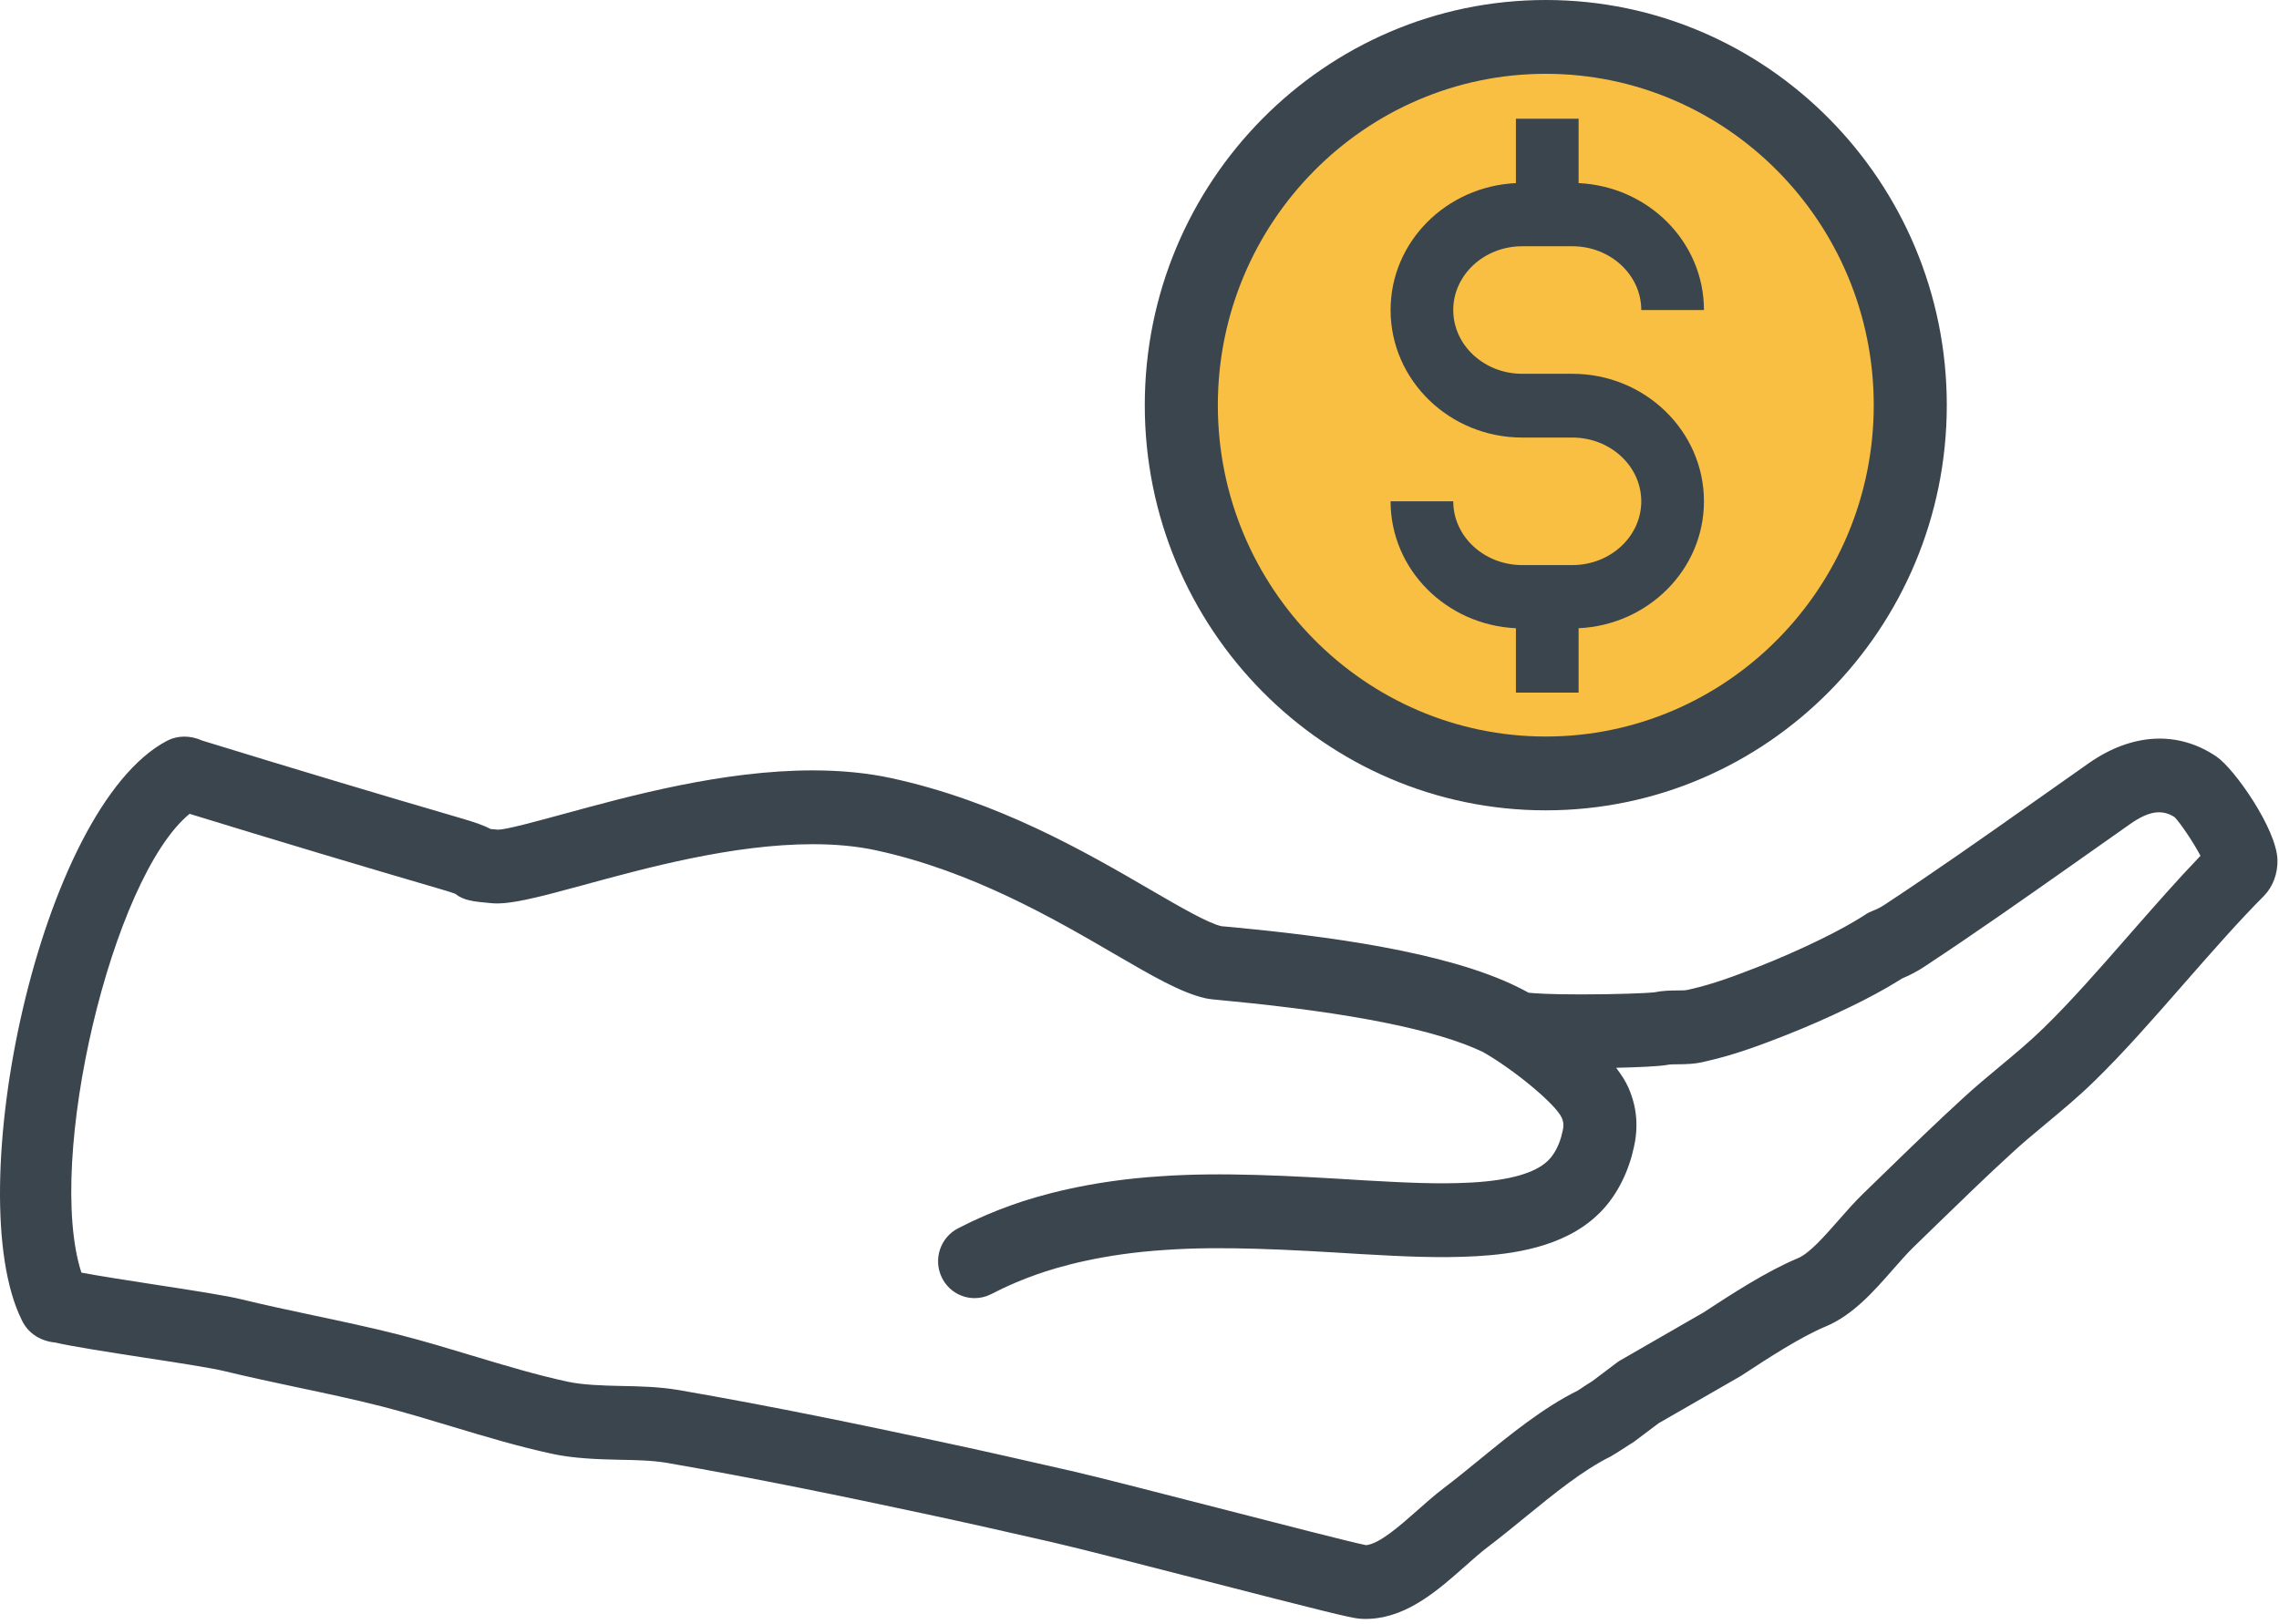 <?xml version="1.0" encoding="UTF-8"?>
<svg width="209px" height="149px" viewBox="0 0 209 149" version="1.1" xmlns="http://www.w3.org/2000/svg" xmlns:xlink="http://www.w3.org/1999/xlink">
    <!-- Generator: Sketch 45.1 (43504) - http://www.bohemiancoding.com/sketch -->
    <title>icono1</title>
    <desc>Created with Sketch.</desc>
    <defs></defs>
    <g id="Welcome" stroke="none" stroke-width="1" fill="none" fill-rule="evenodd">
        <g id="financiamiento" transform="translate(-599, -762)">
            <g id="1" transform="translate(-5, 504)">
                <g id="icono1" transform="translate(604, 258)">
                    <path d="M195.493,85.494 C195.493,85.494 195.382,85.621 195.38,85.622 L195.192,85.838 C192.591,88.812 189.9,91.887 187.389,94.327 C186.125,95.559 184.74,96.714 183.38,97.845 C182.374,98.682 181.121,99.718 179.955,100.8 C177.584,102.969 175.231,105.253 172.889,107.531 L170.881,109.481 C170.074,110.262 169.32,111.124 168.548,112.004 C167.326,113.395 165.942,114.976 164.878,115.421 C161.995,116.626 158.797,118.715 156.224,120.395 L148.612,124.779 C148.492,124.848 148.377,124.924 148.268,125.007 L146.026,126.696 C145.834,126.815 145.586,126.973 145.334,127.137 C145.035,127.335 144.724,127.534 144.711,127.552 C141.514,129.139 138.585,131.526 135.65,133.922 C134.568,134.804 133.487,135.689 132.388,136.522 C131.546,137.163 130.698,137.912 129.951,138.577 C128.413,139.938 126.502,141.632 125.277,141.743 C124.072,141.514 117.214,139.748 111.678,138.323 C105.9,136.838 100.444,135.434 98.171,134.915 L97.872,134.85 C93.911,133.944 89.949,133.04 85.983,132.198 C79.023,130.709 70.762,128.986 62.251,127.516 C60.424,127.206 58.588,127.171 56.972,127.14 C55.303,127.109 53.421,127.037 52.115,126.759 C49.239,126.144 46.288,125.256 43.289,124.352 C41.252,123.738 38.942,123.036 36.634,122.446 C33.902,121.751 31.127,121.166 28.611,120.634 C26.484,120.18 24.28,119.714 22.134,119.189 C20.781,118.857 17.758,118.383 14.155,117.833 C11.741,117.459 9.07,117.045 7.465,116.742 C4.142,106.477 10.251,80.498 17.387,74.656 C25.536,77.161 33.096,79.427 40.467,81.58 C41.157,81.779 41.541,81.914 41.737,81.986 C42.55,82.62 43.384,82.7 45.06,82.852 C46.673,83.014 49.297,82.337 53.397,81.217 C59.224,79.623 67.206,77.441 74.543,77.441 C76.665,77.441 78.613,77.628 80.332,78.002 C89.124,79.902 96.65,84.279 102.145,87.478 C105.724,89.56 108.311,91.065 110.545,91.573 C110.892,91.649 111.229,91.686 112.605,91.814 C123.914,92.895 131.759,94.474 135.989,96.5 C138.908,98.159 142.682,101.316 143.222,102.532 C143.319,102.761 143.368,102.959 143.373,103.14 C143.375,103.265 143.368,103.392 143.361,103.452 L143.317,103.679 C143.317,103.683 143.317,103.69 143.316,103.694 L143.172,104.289 C142.919,105.188 142.462,106.006 141.92,106.509 C140.753,107.618 138.423,108.277 135.001,108.475 C131.889,108.655 128.647,108.472 125.51,108.299 L125.237,108.285 C118.216,107.845 111.955,107.515 106.504,107.898 C99.862,108.308 95.071,109.726 92.83,110.528 C91.136,111.12 89.841,111.723 89.079,112.073 C88.291,112.462 87.874,112.672 87.874,112.672 C86.222,113.513 85.555,115.546 86.385,117.218 C86.973,118.401 88.154,119.082 89.381,119.082 C89.886,119.082 90.398,118.968 90.881,118.723 C90.894,118.715 91.278,118.521 91.935,118.2 C92.569,117.906 93.633,117.412 95.043,116.92 C96.975,116.23 101.087,115.016 106.942,114.656 C112.018,114.297 118.044,114.618 124.848,115.043 L125.144,115.058 C128.462,115.245 131.89,115.432 135.378,115.237 C138.637,115.049 143.335,114.446 146.471,111.48 C147.905,110.153 149.022,108.254 149.647,106.025 L149.839,105.237 C149.866,105.135 149.886,105.032 149.902,104.928 L149.961,104.609 C150.044,104.086 150.082,103.549 150.071,103.002 C150.049,101.931 149.81,100.864 149.349,99.795 C149.079,99.186 148.681,98.564 148.21,97.952 C150.114,97.907 152.189,97.829 153,97.669 C153.157,97.636 153.519,97.634 153.839,97.631 C154.531,97.627 155.472,97.623 156.517,97.342 C159.062,96.77 161.449,95.872 163.68,94.998 C165.667,94.218 167.698,93.327 169.713,92.348 C171.317,91.573 172.864,90.734 174.03,90.01 C174.179,89.921 174.315,89.834 174.446,89.752 C175.167,89.455 175.863,89.084 176.517,88.649 C181.135,85.606 185.767,82.342 190.245,79.189 L190.766,78.821 C192.291,77.739 193.823,76.66 195.357,75.586 C196.982,74.447 198.206,74.182 199.418,74.952 C199.977,75.52 201.158,77.292 201.8,78.503 C199.718,80.67 197.577,83.117 195.493,85.494 Z M203.274,69.41 C199.766,67.023 195.549,67.213 191.542,70.018 C189.995,71.102 188.453,72.189 186.926,73.273 L186.414,73.632 C181.979,76.76 177.39,79.993 172.851,82.979 C172.494,83.219 172.12,83.411 171.739,83.553 C171.484,83.649 171.242,83.774 171.017,83.931 C170.894,84.016 170.759,84.099 170.563,84.217 C169.976,84.58 168.711,85.327 166.822,86.24 C164.954,87.145 163.082,87.97 161.255,88.683 C159.247,89.471 157.11,90.281 154.996,90.751 C154.935,90.763 154.872,90.78 154.811,90.796 C154.595,90.856 154.229,90.858 153.803,90.858 C153.209,90.861 152.476,90.869 151.662,91.037 C151.053,91.101 148.305,91.221 144.986,91.221 C141.965,91.221 140.666,91.117 140.181,91.065 C139.872,90.889 139.54,90.723 139.208,90.558 C139.206,90.558 139.204,90.555 139.201,90.555 C139.201,90.551 139.197,90.551 139.195,90.551 C132.546,87.253 121.338,85.851 113.236,85.074 C112.551,85.011 112.072,84.967 112.013,84.963 C110.775,84.684 108.207,83.19 105.487,81.609 C99.607,78.187 91.553,73.505 81.733,71.38 C79.553,70.908 77.133,70.67 74.543,70.67 C66.315,70.67 57.837,72.986 51.648,74.678 C49.196,75.346 46.419,76.107 45.672,76.11 C45.396,76.085 45.176,76.065 45,76.049 C44.393,75.727 43.572,75.437 42.324,75.072 C34.743,72.861 26.96,70.525 18.534,67.932 C17.449,67.442 16.271,67.453 15.317,67.956 C3.607,74.117 -3.75,109.505 1.992,121.083 C2.258,121.663 3.064,122.96 5.092,123.161 C6.692,123.528 9.837,124.014 13.238,124.541 C15.682,124.915 19.377,125.479 20.555,125.772 C22.771,126.311 25.042,126.792 27.305,127.275 C29.692,127.777 32.399,128.349 34.992,129.01 C37.157,129.566 39.393,130.241 41.523,130.885 C44.505,131.784 47.587,132.71 50.73,133.383 C52.578,133.777 54.761,133.871 56.846,133.91 C58.299,133.937 59.802,133.966 61.132,134.189 C69.518,135.641 77.699,137.348 84.6,138.822 C88.539,139.659 92.469,140.554 96.397,141.45 L96.697,141.521 C98.879,142.018 104.548,143.478 110.026,144.885 C121.37,147.804 123.824,148.408 124.618,148.481 C124.846,148.501 125.063,148.512 125.277,148.512 C125.462,148.512 125.642,148.505 125.755,148.492 C129.18,148.26 131.935,145.822 134.369,143.665 C135.079,143.037 135.757,142.432 136.413,141.933 C137.568,141.058 138.714,140.122 139.96,139.105 C142.506,137.03 145.139,134.881 147.687,133.619 C147.842,133.539 148.415,133.185 148.972,132.822 C149.216,132.664 149.448,132.512 149.473,132.492 C149.629,132.408 149.778,132.312 149.916,132.207 L152.104,130.56 L159.538,126.285 C159.594,126.253 159.646,126.22 159.7,126.187 L159.862,126.082 C162.204,124.55 165.119,122.646 167.436,121.678 C169.929,120.64 171.86,118.434 173.602,116.448 C174.243,115.717 174.906,114.96 175.519,114.368 L177.6,112.344 C179.84,110.169 182.155,107.918 184.462,105.809 C185.433,104.91 186.432,104.073 187.66,103.055 C189.099,101.855 190.588,100.619 192.038,99.203 C194.739,96.58 197.519,93.399 200.21,90.322 L200.51,89.979 C202.883,87.273 205.338,84.47 207.621,82.181 C208.444,81.338 208.894,80.128 208.858,78.862 C208.778,76.056 204.934,70.543 203.274,69.41 L203.274,69.41 Z" id="Fill-61" fill="#3B454E"></path>
                    <circle id="Oval-3" fill="#F8BF42" cx="142.288" cy="37.214" r="32.836"></circle>
                    <path d="M141.758,6.771 C158.342,6.771 171.835,20.408 171.835,37.168 C171.835,53.929 158.342,67.564 141.758,67.564 C125.176,67.564 111.684,53.929 111.684,37.168 C111.684,20.408 125.176,6.771 141.758,6.771 Z M141.758,74.335 C162.037,74.335 178.534,57.661 178.534,37.168 C178.534,16.674 162.037,0 141.758,0 C121.48,0 104.984,16.674 104.984,37.168 C104.984,57.661 121.48,74.335 141.758,74.335 L141.758,74.335 Z" id="Fill-62" fill="#3B454E"></path>
                    <path d="M144.194,34.289 L139.596,34.289 C136.11,34.289 133.273,31.666 133.273,28.44 C133.273,25.214 136.11,22.59 139.596,22.59 L144.194,22.59 C147.68,22.59 150.516,25.214 150.516,28.44 L156.264,28.44 C156.264,22.181 151.151,17.095 144.769,16.798 L144.769,10.892 L139.021,10.892 L139.021,16.798 C132.638,17.095 127.526,22.181 127.526,28.44 C127.526,34.89 132.942,40.138 139.596,40.138 L144.194,40.138 C147.68,40.138 150.516,42.762 150.516,45.988 C150.516,49.214 147.68,51.837 144.194,51.837 L139.596,51.837 C136.11,51.837 133.273,49.214 133.273,45.988 L127.526,45.988 C127.526,52.246 132.638,57.332 139.021,57.629 L139.021,63.536 L144.769,63.536 L144.769,57.629 C151.151,57.332 156.264,52.246 156.264,45.988 C156.264,39.537 150.848,34.289 144.194,34.289" id="Fill-191" fill="#3B454E"></path>
                </g>
            </g>
        </g>
    </g>
</svg>